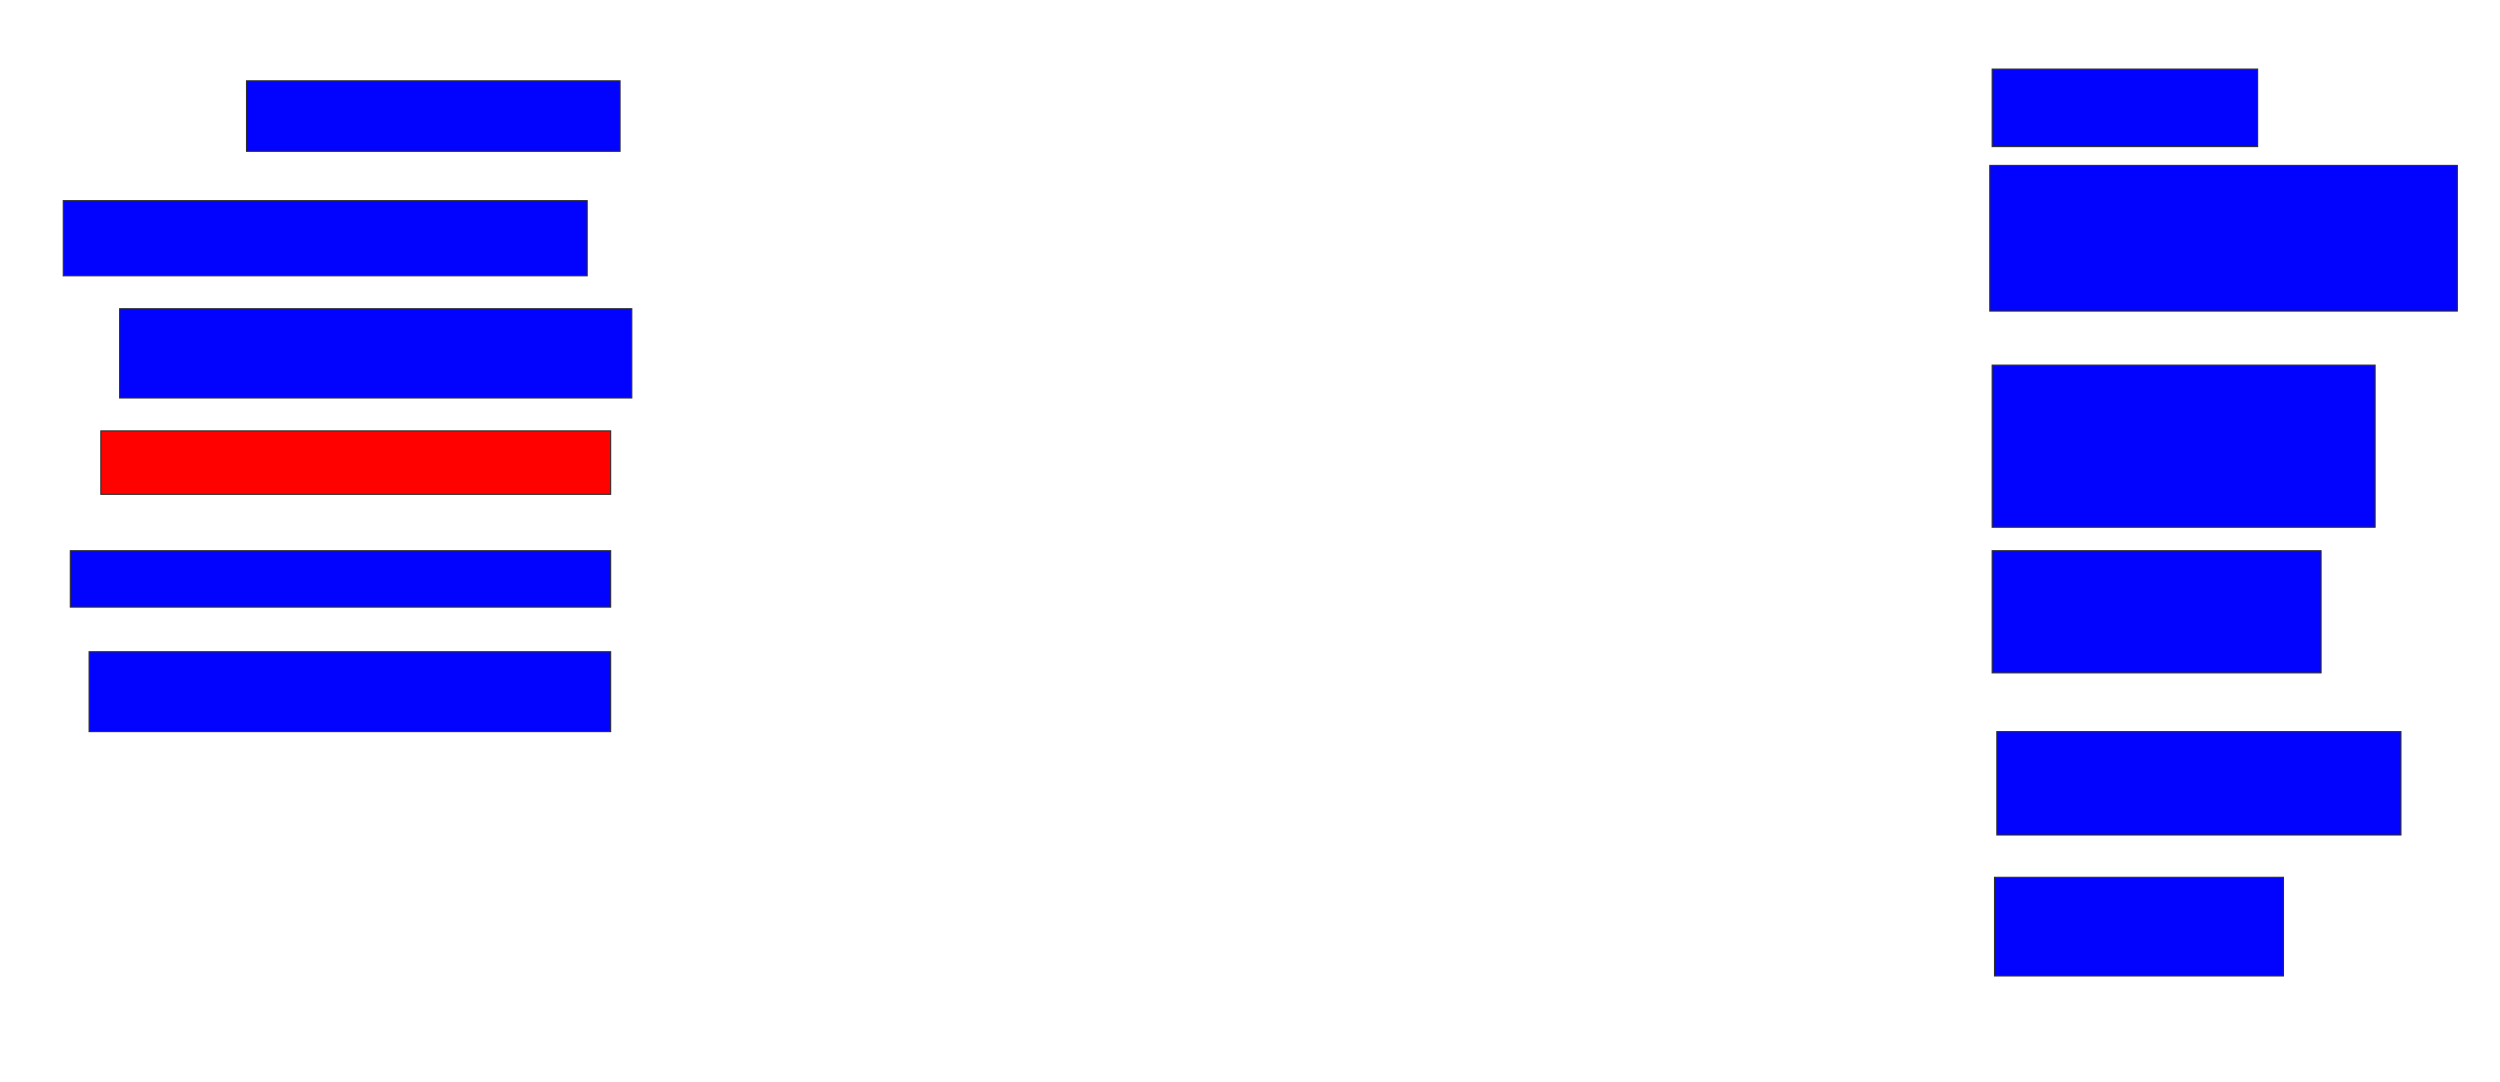 <svg xmlns="http://www.w3.org/2000/svg" width="2264" height="980">
 <!-- Created with Image Occlusion Enhanced -->
 <g>
  <title>Labels</title>
 </g>
 <g>
  <title>Masks</title>
  <rect id="f5cbc2c81a6240dea7479dc3f16b69a9-ao-1" height="63.83" width="338.298" y="73.191" x="223.234" stroke="#2D2D2D" fill="#0203ff"/>
  <rect id="f5cbc2c81a6240dea7479dc3f16b69a9-ao-2" height="68.085" width="474.468" y="181.702" x="57.277" stroke="#2D2D2D" fill="#0203ff"/>
  <rect id="f5cbc2c81a6240dea7479dc3f16b69a9-ao-3" height="80.851" width="463.83" y="279.574" x="108.341" stroke="#2D2D2D" fill="#0203ff"/>
  <rect id="f5cbc2c81a6240dea7479dc3f16b69a9-ao-4" height="57.447" width="461.702" y="390.213" x="91.319" stroke="#2D2D2D" fill="#ff0200" class="qshape"/>
  <rect id="f5cbc2c81a6240dea7479dc3f16b69a9-ao-5" height="51.064" width="489.362" y="498.723" x="63.66" stroke="#2D2D2D" fill="#0203ff"/>
  <rect id="f5cbc2c81a6240dea7479dc3f16b69a9-ao-6" height="72.34" width="472.34" y="590.213" x="80.681" stroke="#2D2D2D" fill="#0203ff"/>
  <rect id="f5cbc2c81a6240dea7479dc3f16b69a9-ao-7" height="70.213" width="240.426" y="62.553" x="1804.085" stroke="#2D2D2D" fill="#0203ff"/>
  <rect id="f5cbc2c81a6240dea7479dc3f16b69a9-ao-8" height="131.915" width="423.404" y="149.787" x="1801.958" stroke="#2D2D2D" fill="#0203ff"/>
  <rect id="f5cbc2c81a6240dea7479dc3f16b69a9-ao-9" height="146.809" width="346.809" y="330.638" x="1804.085" stroke="#2D2D2D" fill="#0203ff"/>
  <rect id="f5cbc2c81a6240dea7479dc3f16b69a9-ao-10" height="110.638" width="297.872" y="498.723" x="1804.085" stroke="#2D2D2D" fill="#0203ff"/>
  <rect id="f5cbc2c81a6240dea7479dc3f16b69a9-ao-11" height="93.617" width="365.957" y="662.553" x="1808.341" stroke="#2D2D2D" fill="#0203ff"/>
  <rect id="f5cbc2c81a6240dea7479dc3f16b69a9-ao-12" height="89.362" width="261.702" y="794.468" x="1806.213" stroke="#2D2D2D" fill="#0203ff"/>
 </g>
</svg>